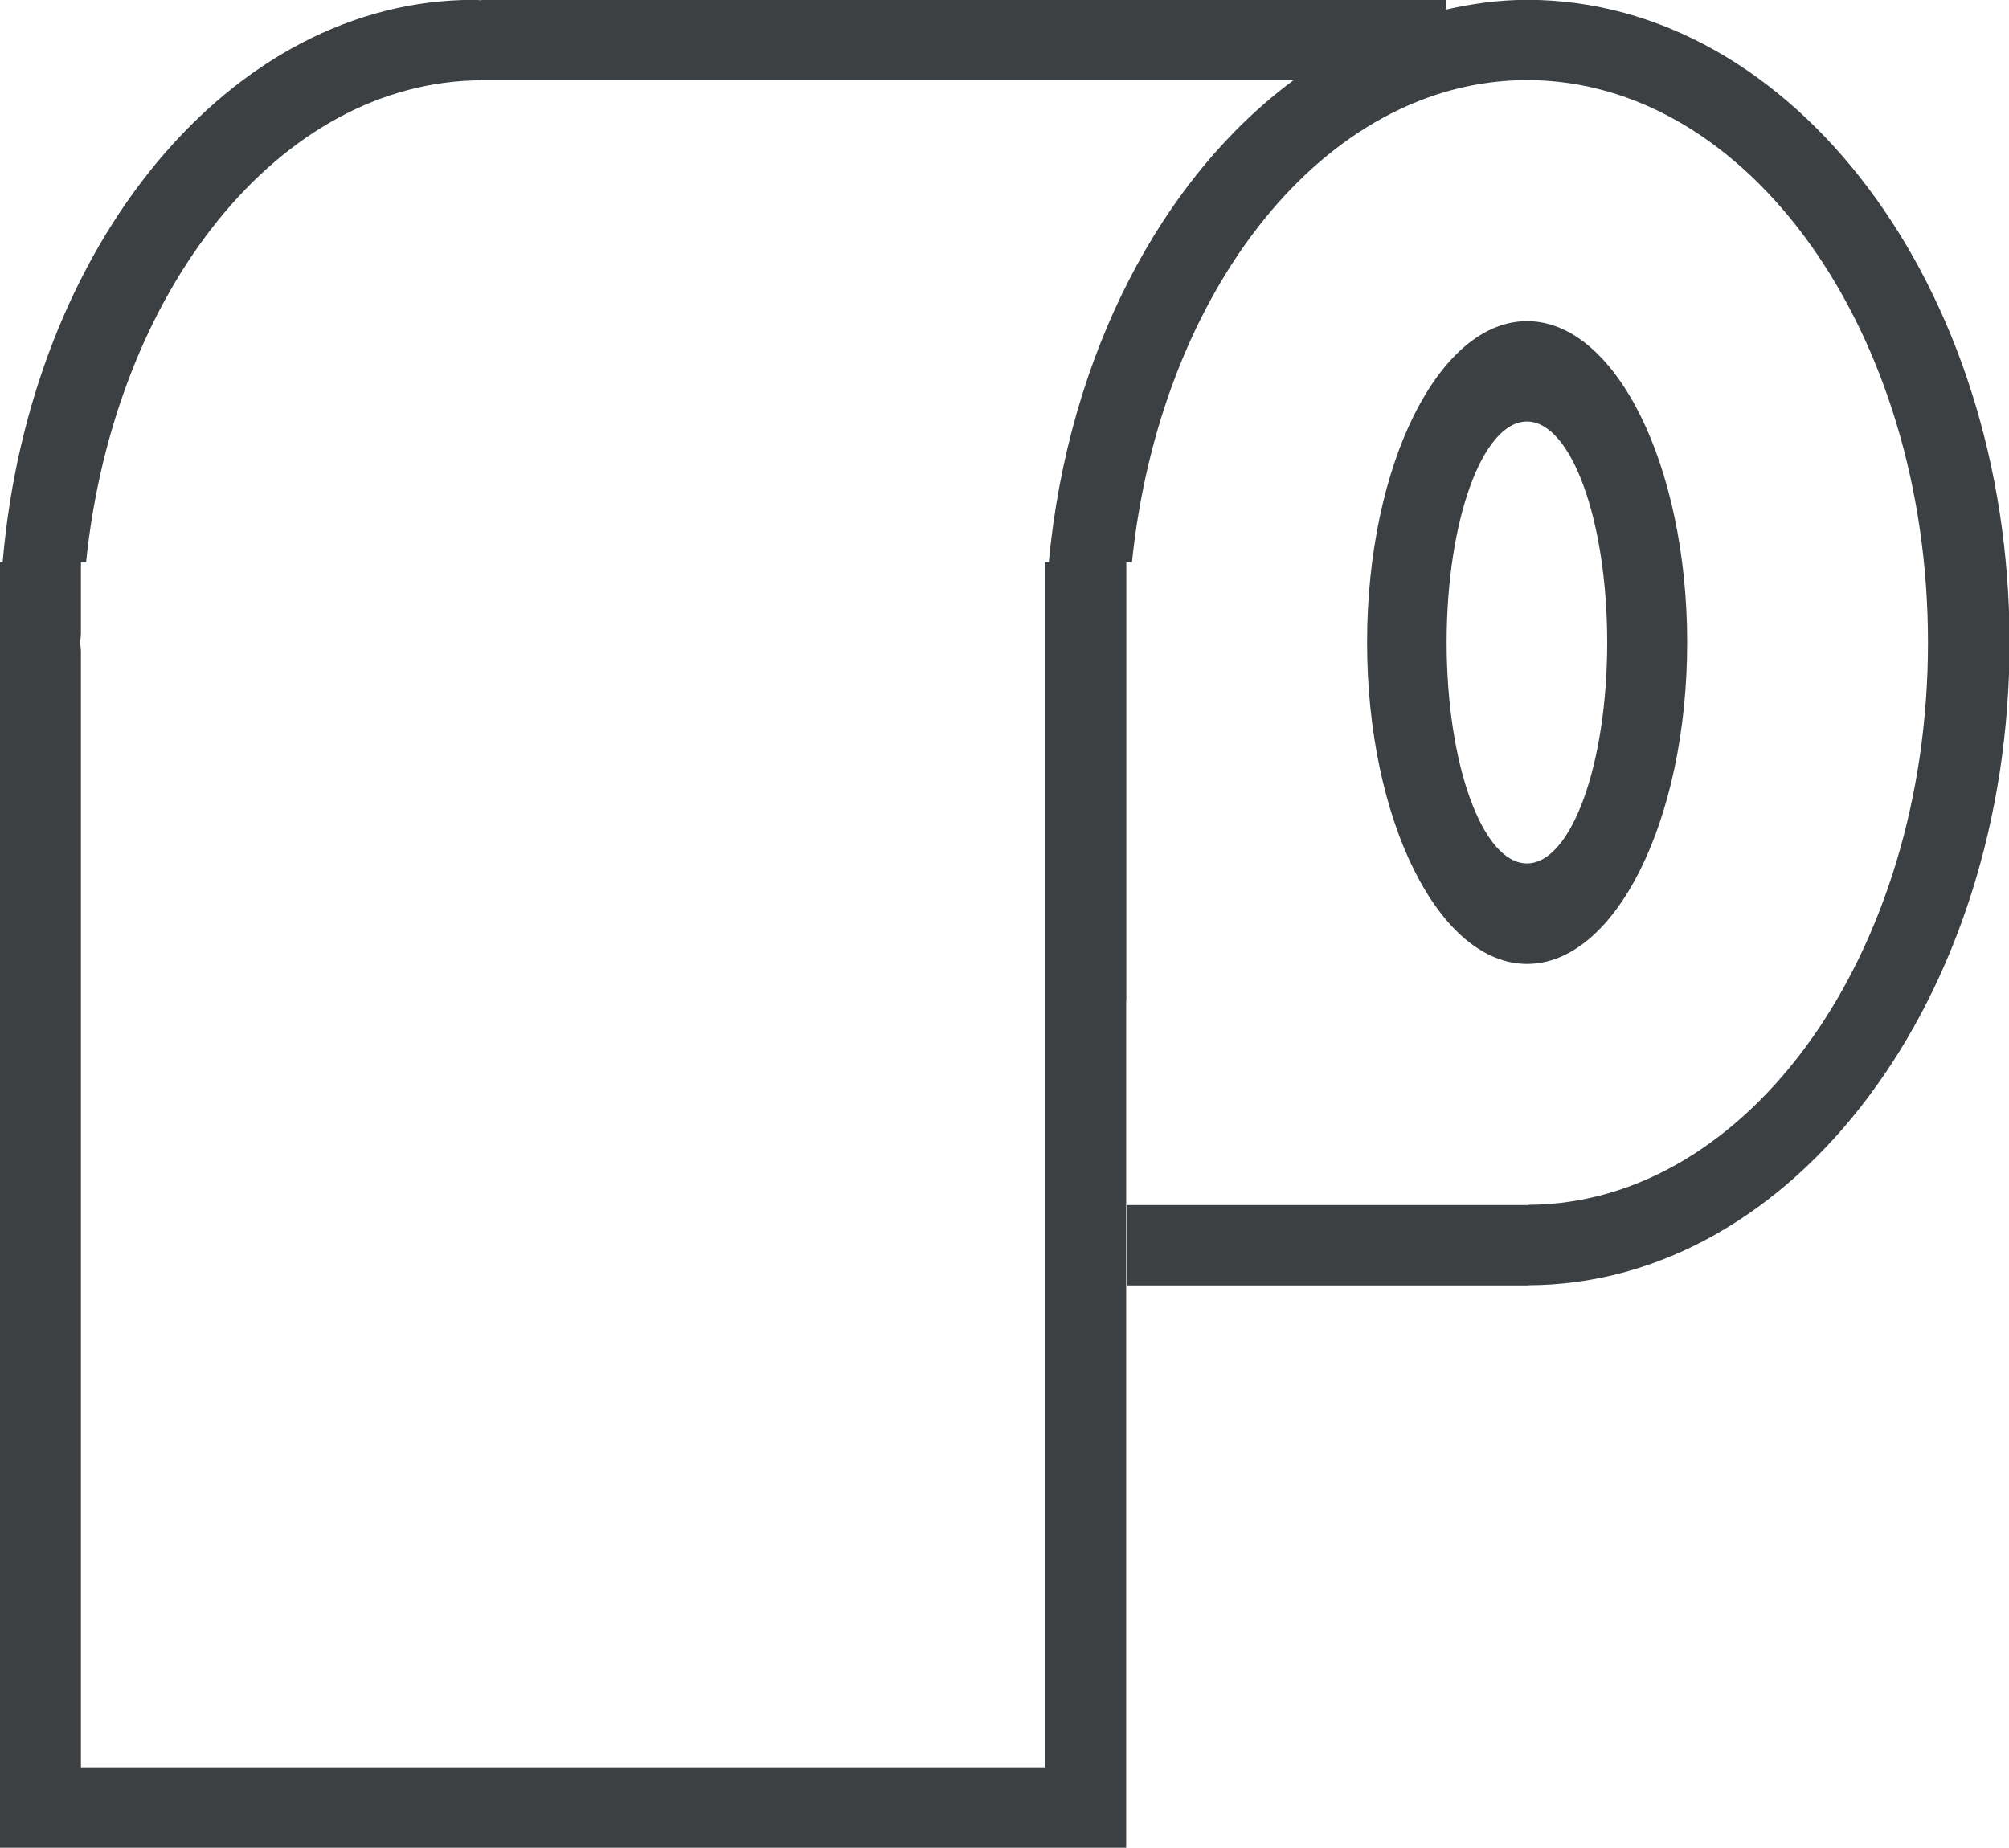 <svg xmlns="http://www.w3.org/2000/svg" xmlns:xlink="http://www.w3.org/1999/xlink" preserveAspectRatio="xMidYMid" width="25" height="23" viewBox="0 0 25 23">
  <defs>
    <style>
      .cls-1 {
        fill: #3c4042;
        fill-rule: evenodd;
      }
    </style>
  </defs>
  <path d="M20.995,7.997 C20.995,10.206 20.103,11.997 19.003,11.997 C17.904,11.997 17.012,10.206 17.012,7.997 C17.012,5.788 17.904,3.997 19.003,3.997 C20.103,3.997 20.995,5.788 20.995,7.997 ZM18.002,7.996 C18.002,9.515 18.449,10.746 19.001,10.746 C19.553,10.746 20.000,9.515 20.000,7.996 C20.000,6.477 19.553,5.246 19.001,5.246 C18.449,5.246 18.002,6.477 18.002,7.996 ZM19.019,15.996 L19.019,15.998 L14.022,15.998 L14.022,14.998 L17.014,14.998 L19.019,14.998 L19.019,14.995 C21.767,14.983 23.992,11.856 23.992,7.997 C23.992,4.131 21.758,0.997 19.003,0.997 C16.492,0.997 14.435,3.609 14.086,6.998 L14.016,6.998 L14.016,7.981 C14.016,7.986 14.015,7.992 14.015,7.997 C14.015,8.002 14.016,8.007 14.016,8.012 L14.016,12.449 C14.015,12.448 14.015,12.447 14.014,12.446 L14.014,22.997 L-0.008,22.997 L-0.008,7.923 C-0.008,7.917 -0.009,7.910 -0.009,7.903 C-0.009,7.896 -0.008,7.890 -0.008,7.883 L-0.008,6.997 L0.033,6.997 C0.369,3.058 2.865,-0.002 5.897,-0.002 C5.929,-0.002 5.959,0.003 5.991,0.003 L5.991,-0.002 L17.991,-0.002 L17.991,0.120 C18.321,0.045 18.658,-0.002 19.003,-0.002 C22.319,-0.002 25.007,3.578 25.007,7.997 C25.007,12.409 22.328,15.985 19.019,15.996 ZM11.991,0.997 L11.991,0.997 L6.010,0.997 C6.009,0.997 6.008,0.997 6.007,0.997 C6.007,0.997 6.006,0.997 6.005,0.997 L5.991,0.997 L5.991,0.999 C3.477,1.011 1.420,3.617 1.071,6.997 L1.007,6.997 L1.007,7.878 C1.007,7.918 0.999,7.956 0.999,7.997 C0.999,8.038 1.007,8.075 1.007,8.116 L1.007,21.997 L13.000,21.997 L13.000,6.997 L13.051,6.997 C13.294,4.411 14.459,2.208 16.099,0.997 L11.991,0.997 Z" class="cls-1"/>
</svg>
